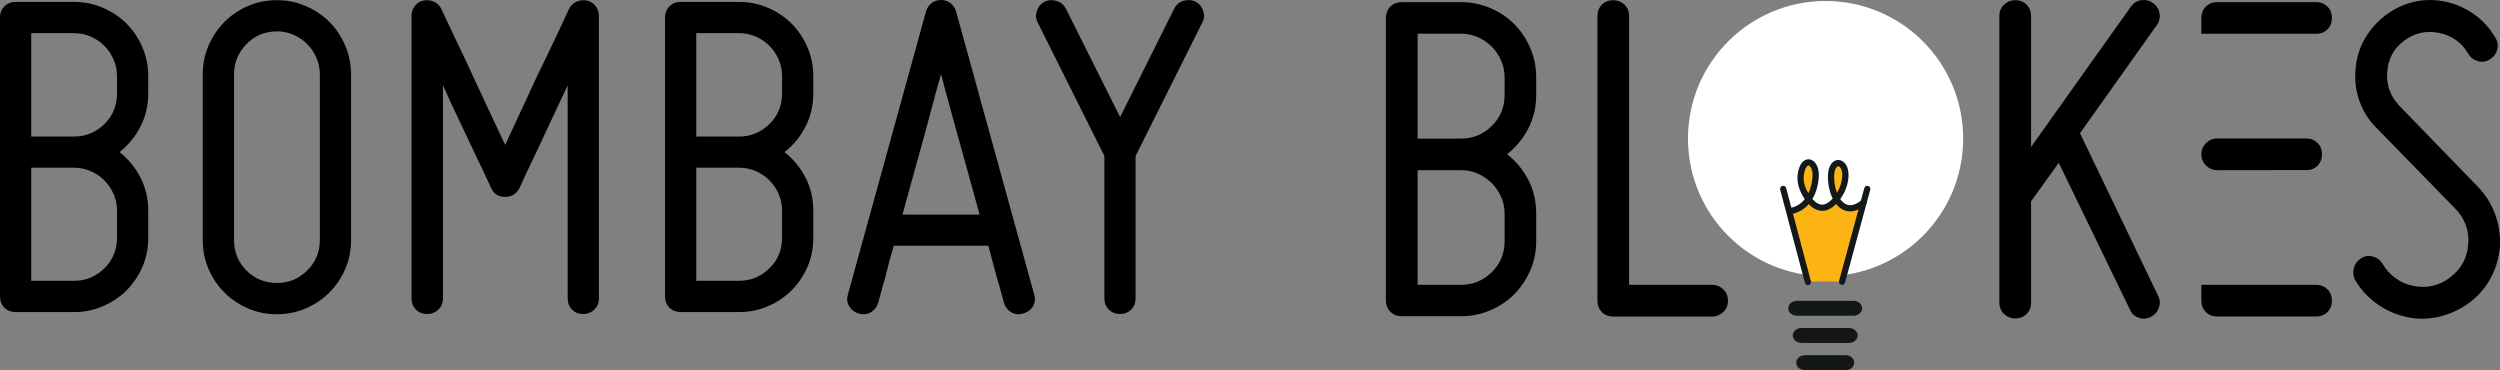 <svg xmlns="http://www.w3.org/2000/svg" id="Layer_2" viewBox="0 0 402.08 59.53"><rect x="0" y="0" width="402.08" height="59.53" fill="#808080" stroke="none"/><defs><style>.cls-1{fill:#fff;}.cls-2{fill:#fcb415;}.cls-3{fill:#000002;}.cls-4{fill:#131718;fill-rule:evenodd;}.cls-5{fill:#131819;}</style></defs><g id="Layer_1-2"><g><circle class="cls-1" cx="293.61" cy="22.29" r="22.13"></circle><path class="cls-2" d="M290.8,45.26l-3.04-11.46s2.78-1.34,2.78-1.23-.07-1.65-.21-1.93-1.05-2.88-1.05-2.88l.98-1.65s.67-.32,.84-.25,.63,.56,.63,.56c0,0,.18,2.04,.21,2.18s-.68,2.67-.68,2.67l-.2,.91,.45,.49,1.27,.67,1.02-.28,1.17-.91v-.81l-.19-1.57-.11-2.47,.56-.84s.35-.18,.51-.18,.83,1.06,.83,1.06c0,0,.04,1.44,0,1.69s-.74,2.22-.83,2.43-.12,1.09-.12,1.09l.66,.67,1.07,.14,2.13-.53-.55,2.04-2.65,10.41h-5.5Z"></path><g><path class="cls-3" d="M.71,1.02c.47-.47,1.07-.71,1.8-.71H11.92c1.62,0,3.16,.31,4.63,.94,1.46,.63,2.73,1.48,3.8,2.55,1.07,1.07,1.92,2.34,2.55,3.8,.63,1.46,.94,3.01,.94,4.63v2.82c0,1.93-.42,3.71-1.26,5.33-.84,1.62-1.96,2.98-3.37,4.08,1.41,1.1,2.54,2.46,3.37,4.08,.84,1.62,1.26,3.4,1.26,5.33v4.39c0,1.67-.31,3.23-.94,4.67-.63,1.44-1.48,2.69-2.55,3.77-1.07,1.07-2.34,1.92-3.8,2.55-1.46,.63-3.01,.94-4.63,.94H2.51c-.73,0-1.33-.24-1.8-.71-.47-.47-.71-1.07-.71-1.8V2.82c0-.73,.24-1.33,.71-1.8ZM18.27,9.57c-.37-.84-.86-1.57-1.49-2.2-.63-.63-1.36-1.12-2.2-1.49-.84-.36-1.73-.55-2.67-.55H5.02V21.96h6.9c1.88,0,3.5-.67,4.86-2,1.36-1.33,2.04-2.97,2.04-4.9v-2.82c0-.94-.18-1.83-.55-2.67Zm0,21.64c-.37-.84-.86-1.57-1.49-2.2s-1.36-1.12-2.2-1.49c-.84-.36-1.73-.55-2.67-.55H5.02v18.19h6.9c1.88,0,3.5-.67,4.86-2,1.36-1.33,2.04-2.97,2.04-4.9v-4.39c0-.94-.18-1.83-.55-2.67Z"></path><path class="cls-3" d="M68.7,50.51c-.73,0-1.33-.24-1.8-.71-.47-.47-.71-1.07-.71-1.8V2.51c0-.57,.18-1.1,.55-1.57,.36-.47,.84-.76,1.41-.86,.57-.1,1.12-.04,1.65,.2,.52,.24,.91,.62,1.18,1.14,1.36,2.93,2.69,5.75,4,8.47,1.1,2.35,2.22,4.77,3.37,7.25,1.15,2.48,2.12,4.54,2.9,6.16,.36-.78,.8-1.71,1.29-2.78,.5-1.07,1.02-2.2,1.57-3.37,.55-1.18,1.11-2.39,1.69-3.65,.58-1.26,1.15-2.46,1.73-3.61,1.31-2.72,2.64-5.54,4-8.47,.26-.52,.65-.9,1.18-1.14,.52-.23,1.07-.3,1.65-.2,.57,.11,1.04,.39,1.41,.86,.36,.47,.55,.99,.55,1.57V48c0,.73-.25,1.33-.75,1.8-.5,.47-1.09,.71-1.76,.71-.73,0-1.33-.24-1.8-.71s-.71-1.07-.71-1.8V13.72c-.94,1.99-1.87,3.96-2.78,5.92-.92,1.96-1.74,3.73-2.47,5.29-.89,1.83-1.73,3.61-2.51,5.33-.52,.94-1.28,1.41-2.27,1.41-1.1,0-1.86-.47-2.27-1.41-.78-1.73-1.62-3.5-2.51-5.33-.73-1.57-1.57-3.33-2.51-5.29-.94-1.96-1.86-3.93-2.74-5.92V48c0,.73-.25,1.33-.74,1.8-.5,.47-1.09,.71-1.77,.71Z"></path><path class="cls-3" d="M107.67,1.02c.47-.47,1.07-.71,1.8-.71h9.41c1.62,0,3.16,.31,4.63,.94,1.46,.63,2.73,1.48,3.8,2.55,1.07,1.07,1.92,2.34,2.55,3.8,.63,1.46,.94,3.01,.94,4.63v2.82c0,1.93-.42,3.71-1.26,5.33-.84,1.62-1.96,2.98-3.37,4.08,1.41,1.1,2.54,2.46,3.37,4.08,.84,1.62,1.26,3.4,1.26,5.33v4.39c0,1.67-.31,3.23-.94,4.67-.63,1.44-1.48,2.69-2.55,3.77-1.07,1.07-2.34,1.92-3.8,2.55-1.46,.63-3.01,.94-4.63,.94h-9.41c-.73,0-1.33-.24-1.8-.71-.47-.47-.71-1.07-.71-1.8V2.82c0-.73,.24-1.33,.71-1.8Zm17.57,8.55c-.37-.84-.86-1.57-1.49-2.2-.63-.63-1.36-1.12-2.2-1.49-.84-.36-1.73-.55-2.67-.55h-6.9V21.96h6.9c1.88,0,3.5-.67,4.86-2,1.36-1.33,2.04-2.97,2.04-4.9v-2.82c0-.94-.18-1.83-.55-2.67Zm0,21.64c-.37-.84-.86-1.57-1.49-2.2s-1.36-1.12-2.2-1.49c-.84-.36-1.73-.55-2.67-.55h-6.9v18.19h6.9c1.88,0,3.5-.67,4.86-2,1.36-1.33,2.04-2.97,2.04-4.9v-4.39c0-.94-.18-1.83-.55-2.67Z"></path><path class="cls-3" d="M166.33,47.37c.21,.68,.14,1.31-.19,1.88-.34,.58-.88,.97-1.61,1.18-.68,.21-1.31,.14-1.88-.2-.58-.34-.97-.85-1.18-1.53-.21-.78-.45-1.65-.71-2.59-.26-.84-.54-1.8-.82-2.9s-.62-2.33-.98-3.69h-15.21c-.42,1.36-.76,2.59-1.02,3.69-.26,1.1-.52,2.07-.78,2.9-.26,.94-.5,1.8-.71,2.59-.21,.68-.6,1.19-1.18,1.53-.58,.34-1.23,.4-1.96,.2-.68-.21-1.19-.6-1.53-1.18-.34-.57-.4-1.2-.2-1.88L148.92,1.88c.16-.57,.46-1.03,.9-1.37,.44-.34,.95-.51,1.53-.51s1.08,.17,1.53,.51c.44,.34,.74,.8,.9,1.37l12.55,45.49Zm-8.78-12.86c-.52-1.93-1.07-3.93-1.65-6-.58-2.06-1.14-4.09-1.69-6.08-.55-1.99-1.07-3.88-1.57-5.69-.5-1.8-.93-3.41-1.29-4.82-.42,1.41-.86,3.02-1.33,4.82-.47,1.8-.98,3.7-1.53,5.69-.55,1.99-1.11,4.01-1.69,6.08-.58,2.07-1.12,4.07-1.65,6h12.39Z"></path><path class="cls-3" d="M177.63,25.1l-10.74-21.49c-.31-.57-.35-1.2-.12-1.88,.24-.68,.67-1.18,1.3-1.49,.57-.26,1.2-.29,1.88-.08,.68,.21,1.17,.63,1.49,1.26l8.71,17.41L188.84,1.41c.31-.63,.8-1.05,1.45-1.26,.65-.21,1.3-.18,1.92,.08,.63,.31,1.06,.81,1.29,1.49,.24,.68,.2,1.31-.12,1.88l-10.74,21.49v22.9c0,.73-.23,1.33-.71,1.8-.47,.47-1.07,.71-1.8,.71s-1.33-.24-1.8-.71c-.47-.47-.71-1.07-.71-1.8V25.1Z"></path><path class="cls-3" d="M44.54,50.54c-1.67,0-3.23-.31-4.67-.94-1.44-.63-2.69-1.48-3.77-2.55-1.07-1.07-1.92-2.33-2.55-3.77-.63-1.44-.94-2.99-.94-4.67V11.95c0-1.62,.31-3.16,.94-4.63,.63-1.46,1.48-2.73,2.55-3.8s2.33-1.92,3.77-2.55c1.44-.63,2.99-.94,4.67-.94s3.16,.31,4.63,.94,2.73,1.48,3.8,2.55c1.07,1.07,1.92,2.34,2.55,3.8,.63,1.46,.94,3.01,.94,4.63v26.66c0,1.67-.31,3.23-.94,4.67-.63,1.44-1.48,2.69-2.55,3.77-1.07,1.07-2.34,1.92-3.8,2.55s-3.01,.94-4.63,.94Zm0-45.49c-1.94,0-3.57,.68-4.9,2.04-1.33,1.36-2,2.98-2,4.86v26.66c0,1.94,.67,3.57,2,4.9s2.97,2,4.9,2,3.5-.67,4.86-2c1.36-1.33,2.04-2.97,2.04-4.9V11.95c0-.94-.18-1.83-.55-2.67-.37-.84-.86-1.57-1.49-2.2-.63-.63-1.36-1.12-2.2-1.49-.84-.36-1.73-.55-2.67-.55Z"></path></g><g><path class="cls-3" d="M223.62,1.06c.48-.48,1.09-.72,1.83-.72h9.54c1.64,0,3.2,.32,4.69,.95,1.48,.64,2.77,1.5,3.85,2.58,1.09,1.09,1.95,2.37,2.58,3.85,.64,1.48,.96,3.05,.96,4.69v2.86c0,1.96-.42,3.76-1.27,5.4-.85,1.64-1.99,3.02-3.42,4.13,1.43,1.11,2.57,2.49,3.42,4.13,.85,1.64,1.27,3.44,1.27,5.4v4.45c0,1.7-.32,3.27-.96,4.73-.64,1.46-1.5,2.73-2.58,3.82-1.09,1.09-2.37,1.95-3.85,2.58-1.49,.64-3.05,.95-4.69,.95h-9.54c-.74,0-1.35-.24-1.83-.72-.48-.48-.72-1.09-.72-1.83V2.89c0-.74,.24-1.35,.72-1.83Zm17.8,8.66c-.37-.85-.87-1.59-1.51-2.23-.64-.63-1.38-1.14-2.22-1.51-.85-.37-1.75-.56-2.7-.56h-6.99V22.29h6.99c1.91,0,3.55-.68,4.93-2.03,1.38-1.35,2.07-3.01,2.07-4.97v-2.86c0-.95-.18-1.85-.56-2.7Zm0,21.94c-.37-.85-.87-1.59-1.51-2.22s-1.38-1.14-2.22-1.51c-.85-.37-1.75-.56-2.7-.56h-6.99v18.44h6.99c1.91,0,3.55-.68,4.93-2.03,1.38-1.35,2.07-3.01,2.07-4.97v-4.45c0-.95-.18-1.85-.56-2.7Z"></path><path class="cls-3" d="M257.64,50.19c-.48-.48-.72-1.09-.72-1.83V2.58c0-.74,.24-1.35,.72-1.83,.48-.48,1.09-.72,1.83-.72,.69,0,1.28,.24,1.79,.72,.5,.48,.75,1.09,.75,1.83V45.81h13.35c.69,0,1.28,.24,1.79,.72,.5,.48,.76,1.09,.76,1.83s-.25,1.35-.76,1.83c-.5,.48-1.1,.72-1.79,.72h-15.9c-.74,0-1.35-.24-1.83-.72Z"></path><path class="cls-3" d="M347.09,47.56c.32,.64,.36,1.29,.12,1.95-.24,.66-.67,1.15-1.31,1.47s-1.29,.36-1.95,.12c-.66-.24-1.13-.68-1.39-1.31l-11.45-23.61-4.45,6.2v16.29c0,.74-.24,1.35-.72,1.83-.48,.48-1.09,.72-1.83,.72-.69,0-1.29-.24-1.79-.72-.5-.48-.76-1.09-.76-1.83V2.58c0-.74,.25-1.35,.76-1.83,.5-.48,1.1-.72,1.79-.72,.74,0,1.35,.24,1.83,.72,.48,.48,.72,1.09,.72,1.83V23.64L342.72,1.06c.42-.58,.98-.93,1.67-1.03,.69-.1,1.32,.05,1.91,.48,.58,.42,.92,.98,1.03,1.67,.11,.69-.05,1.32-.48,1.91l-12.32,17.33,12.56,26.15Z"></path><path class="cls-3" d="M394.03,44.62c1.8-1.32,2.78-3.1,2.94-5.33,.11-1.06-.03-2.09-.4-3.1-.37-1.01-.93-1.88-1.67-2.62l-12.72-13.03c-1.22-1.22-2.12-2.65-2.7-4.29-.58-1.64-.79-3.31-.64-5.01,.11-1.75,.58-3.38,1.43-4.89,.85-1.51,1.96-2.79,3.34-3.85,1.38-1.06,2.91-1.79,4.61-2.19s3.39-.41,5.09-.04c1.69,.37,3.23,1.05,4.61,2.03,1.38,.98,2.52,2.24,3.42,3.78,.37,.58,.46,1.22,.28,1.91-.18,.69-.6,1.22-1.23,1.59-.58,.37-1.22,.45-1.91,.24-.69-.21-1.19-.61-1.51-1.19-1.06-1.8-2.62-2.91-4.69-3.34-2.07-.42-3.95,0-5.64,1.27-1.64,1.22-2.54,2.89-2.7,5.01-.16,2.07,.48,3.87,1.91,5.4l12.72,13.12c1.22,1.27,2.13,2.74,2.74,4.41,.61,1.67,.86,3.41,.76,5.21-.16,1.8-.66,3.48-1.51,5.05-.85,1.56-1.99,2.88-3.42,3.93-1.43,1.06-3.02,1.8-4.77,2.23-1.75,.42-3.5,.45-5.24,.08-1.75-.37-3.35-1.07-4.81-2.11s-2.64-2.32-3.54-3.85c-.32-.64-.38-1.28-.2-1.95,.18-.66,.57-1.18,1.15-1.55,.58-.37,1.22-.46,1.91-.28,.69,.19,1.22,.6,1.59,1.23,.53,.9,1.22,1.66,2.07,2.27,.85,.61,1.8,1.02,2.86,1.23,2.17,.42,4.13-.03,5.88-1.35Z"></path></g><path class="cls-3" d="M372.5,5.44c.74,0,1.35-.24,1.83-.72,.48-.48,.72-1.09,.72-1.83s-.24-1.35-.72-1.83c-.48-.48-1.09-.72-1.83-.72h-15.9c-.74,0-1.35,.24-1.83,.72-.48,.48-.72,1.09-.72,1.83v2.54h18.44Z"></path><g><path class="cls-3" d="M370.9,27.37c.74,0,1.35-.24,1.83-.72,.48-.48,.72-1.09,.72-1.83s-.24-1.35-.72-1.83c-.48-.48-1.09-.72-1.83-.72h-14.3c-1.41,0-2.55,1.14-2.55,2.55h0c0,1.41,1.14,2.55,2.55,2.55l14.29-.02Z"></path><path class="cls-3" d="M374.32,46.53c-.48-.48-1.09-.72-1.83-.72h-18.44v2.54c0,.74,.24,1.35,.72,1.83,.48,.48,1.09,.72,1.83,.72h15.9c.74,0,1.35-.24,1.83-.72,.48-.48,.72-1.09,.72-1.83s-.24-1.35-.72-1.83Z"></path></g><g><path class="cls-4" d="M298.1,50.78h-9.1c-.77,0-1.39-.54-1.39-1.2h0c0-.66,.62-1.2,1.39-1.2h9.1c.77,0,1.39,.54,1.39,1.2h0c0,.66-.62,1.2-1.39,1.2h0Z"></path><path class="cls-4" d="M297.38,55.15h-7.65c-.77,0-1.39-.54-1.39-1.2h0c0-.66,.62-1.2,1.39-1.2h7.65c.77,0,1.39,.54,1.39,1.2h0c0,.66-.62,1.2-1.39,1.2h0Z"></path><path class="cls-4" d="M296.83,59.53h-6.55c-.77,0-1.39-.54-1.39-1.2h0c0-.66,.62-1.2,1.39-1.2h6.55c.77,0,1.39,.54,1.39,1.2h0c0,.66-.62,1.2-1.39,1.2h0Z"></path><g><path class="cls-5" d="M287.94,34.44c-.24,0-.45-.18-.49-.42-.04-.27,.14-.53,.42-.57,.96-.15,1.78-.65,2.39-1.43-.64-.94-1.33-2.36-1.14-3.93,.24-1.94,1.13-2.55,1.87-2.47,.83,.08,1.65,1.11,1.53,2.86-.1,1.37-.46,2.56-1.03,3.52,.56,.67,1.23,1,1.83,.89,.44-.08,.94-.42,1.43-.96-.54-1.11-.78-2.48-.76-3.67,.03-1.17,.41-2.03,1.06-2.38,.42-.22,.9-.2,1.31,.06,.65,.41,1,1.33,.94,2.45-.06,1.19-.49,2.41-1.19,3.42-.05,.07-.09,.13-.14,.2,.26,.38,.57,.67,.9,.83,.72,.35,1.56,.13,2.52-.64,.21-.17,.53-.14,.7,.07,.17,.21,.14,.53-.07,.7-1.6,1.3-2.83,1.13-3.59,.77-.44-.21-.81-.54-1.12-.93-.5,.5-1.11,.94-1.8,1.06-.9,.17-1.84-.22-2.61-1.04-.75,.86-1.73,1.42-2.87,1.61-.03,0-.05,0-.08,0Zm2.93-7.83c-.24,0-.62,.49-.76,1.61-.13,1.08,.27,2.1,.73,2.87,.37-.75,.6-1.66,.67-2.68,.08-1.15-.36-1.77-.63-1.8h-.02Zm4.78,.13c-.05,0-.1,.02-.13,.04-.23,.12-.51,.6-.53,1.52-.02,.98,.15,1.93,.45,2.72,.5-.82,.8-1.75,.85-2.67,.05-.89-.23-1.39-.48-1.55-.07-.04-.12-.06-.17-.06Z"></path><path class="cls-5" d="M290.77,45.86c-.22,0-.42-.15-.48-.37l-3.98-14.98c-.07-.27,.09-.54,.35-.61,.27-.07,.54,.09,.61,.35l3.98,14.98c.07,.27-.09,.54-.35,.61-.04,.01-.09,.02-.13,.02Z"></path><path class="cls-5" d="M296.26,45.82s-.09,0-.13-.02c-.27-.07-.42-.35-.35-.61l4.06-14.94c.07-.27,.34-.42,.61-.35,.27,.07,.42,.35,.35,.61l-4.06,14.94c-.06,.22-.26,.37-.48,.37Z"></path></g></g></g></g></svg>